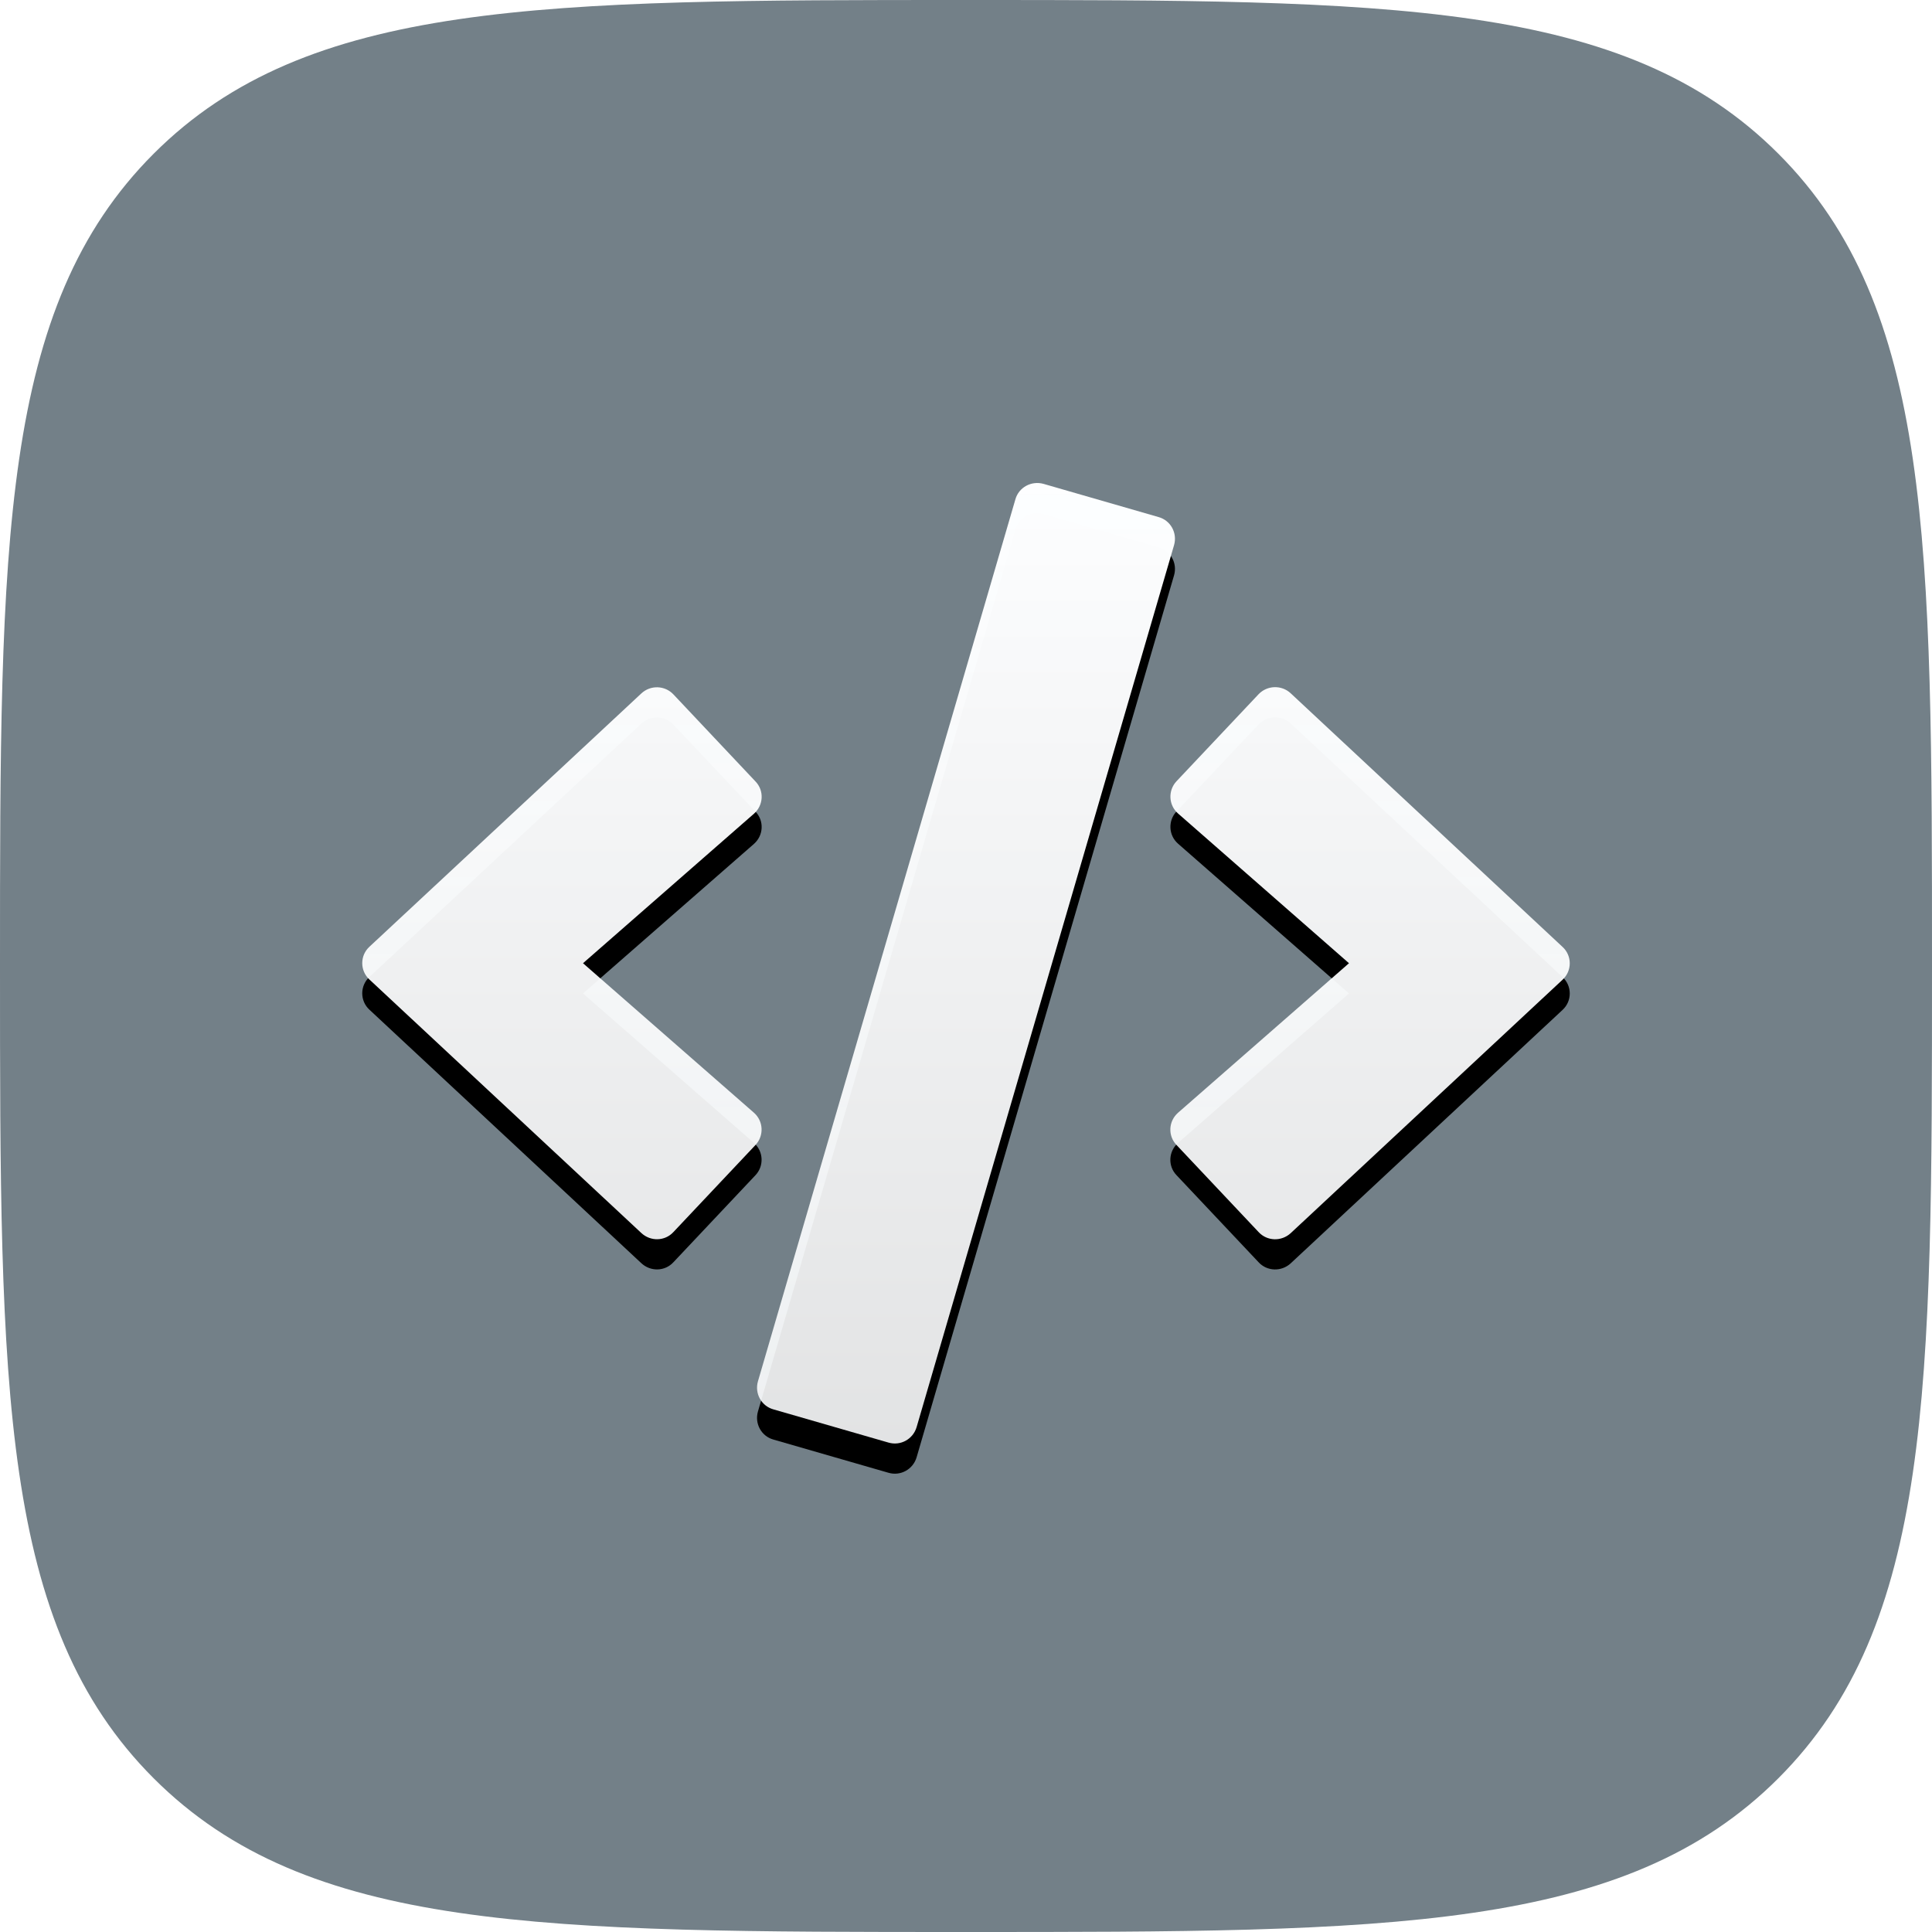 <svg xmlns="http://www.w3.org/2000/svg" xmlns:xlink="http://www.w3.org/1999/xlink" width="64" height="64" version="1.1" viewBox="0 0 64 64"><title>developer</title><desc>Created with Sketch.</desc><defs><path id="path-1" d="M32,64 C46.022,64 53.817,64 58.909,58.909 C64,53.817 64,46.022 64,32 C64,17.978 64,10.183 58.909,5.091 C53.817,0 46.022,0 32,0 C17.978,0 10.183,0 5.091,5.091 C0,10.183 0,17.978 0,32 C0,46.022 0,53.817 5.091,58.909 C10.183,64 17.978,64 32,64 Z"/><linearGradient id="linearGradient-3" x1="50%" x2="50%" y1="0%" y2="100%"><stop offset="0%" stop-color="#FDFEFF"/><stop offset="100%" stop-color="#FBFCFD" stop-opacity=".9"/></linearGradient><path id="path-4" d="M17.431,31.787 L13.619,30.687 C13.219,30.575 12.994,30.159 13.107,29.761 L21.637,0.538 C21.75,0.141 22.169,-0.083 22.569,0.029 L26.381,1.129 C26.781,1.241 27.006,1.657 26.893,2.055 L18.363,31.278 C18.244,31.675 17.831,31.905 17.431,31.787 L17.431,31.787 Z M10.307,24.814 L13.026,21.93 C13.313,21.626 13.294,21.141 12.976,20.861 L7.313,15.908 L12.976,10.955 C13.294,10.675 13.319,10.19 13.026,9.886 L10.307,7.002 C10.026,6.704 9.551,6.685 9.245,6.971 L0.239,15.361 C-0.08,15.653 -0.08,16.157 0.239,16.449 L9.245,24.845 C9.551,25.131 10.026,25.119 10.307,24.814 L10.307,24.814 Z M30.755,24.851 L39.761,16.455 C40.08,16.163 40.08,15.659 39.761,15.367 L30.755,6.965 C30.455,6.685 29.98,6.697 29.693,6.996 L26.974,9.879 C26.687,10.184 26.706,10.669 27.024,10.948 L32.687,15.908 L27.024,20.861 C26.706,21.141 26.681,21.626 26.974,21.93 L29.693,24.814 C29.974,25.119 30.449,25.131 30.755,24.851 Z"/><filter id="filter-5" width="110%" height="112.6%" x="-5%" y="-3.1%" filterUnits="objectBoundingBox"><feOffset dx="0" dy="1" in="SourceAlpha" result="shadowOffsetOuter1"/><feGaussianBlur in="shadowOffsetOuter1" result="shadowBlurOuter1" stdDeviation=".5"/><feColorMatrix in="shadowBlurOuter1" type="matrix" values="0 0 0 0 0 0 0 0 0 0 0 0 0 0 0 0 0 0 0.1 0"/></filter></defs><g id="Page-1" fill="none" fill-rule="evenodd" stroke="none" stroke-width="1"><g id="Artboard" transform="translate(-340, -184)"><g id="developer" transform="translate(340, 184)"><mask id="mask-2" fill="#fff"><use xlink:href="#path-1"/></mask><use id="Path" fill="#738088" xlink:href="#path-1"/><g id="code" fill-rule="nonzero" mask="url(#mask-2)"><g id="Shape"><g transform="translate(12, 16)"><use fill="#000" fill-opacity="1" filter="url(#filter-5)" xlink:href="#path-4"/><use fill="url(#linearGradient-3)" xlink:href="#path-4"/></g></g></g></g></g></g></svg>